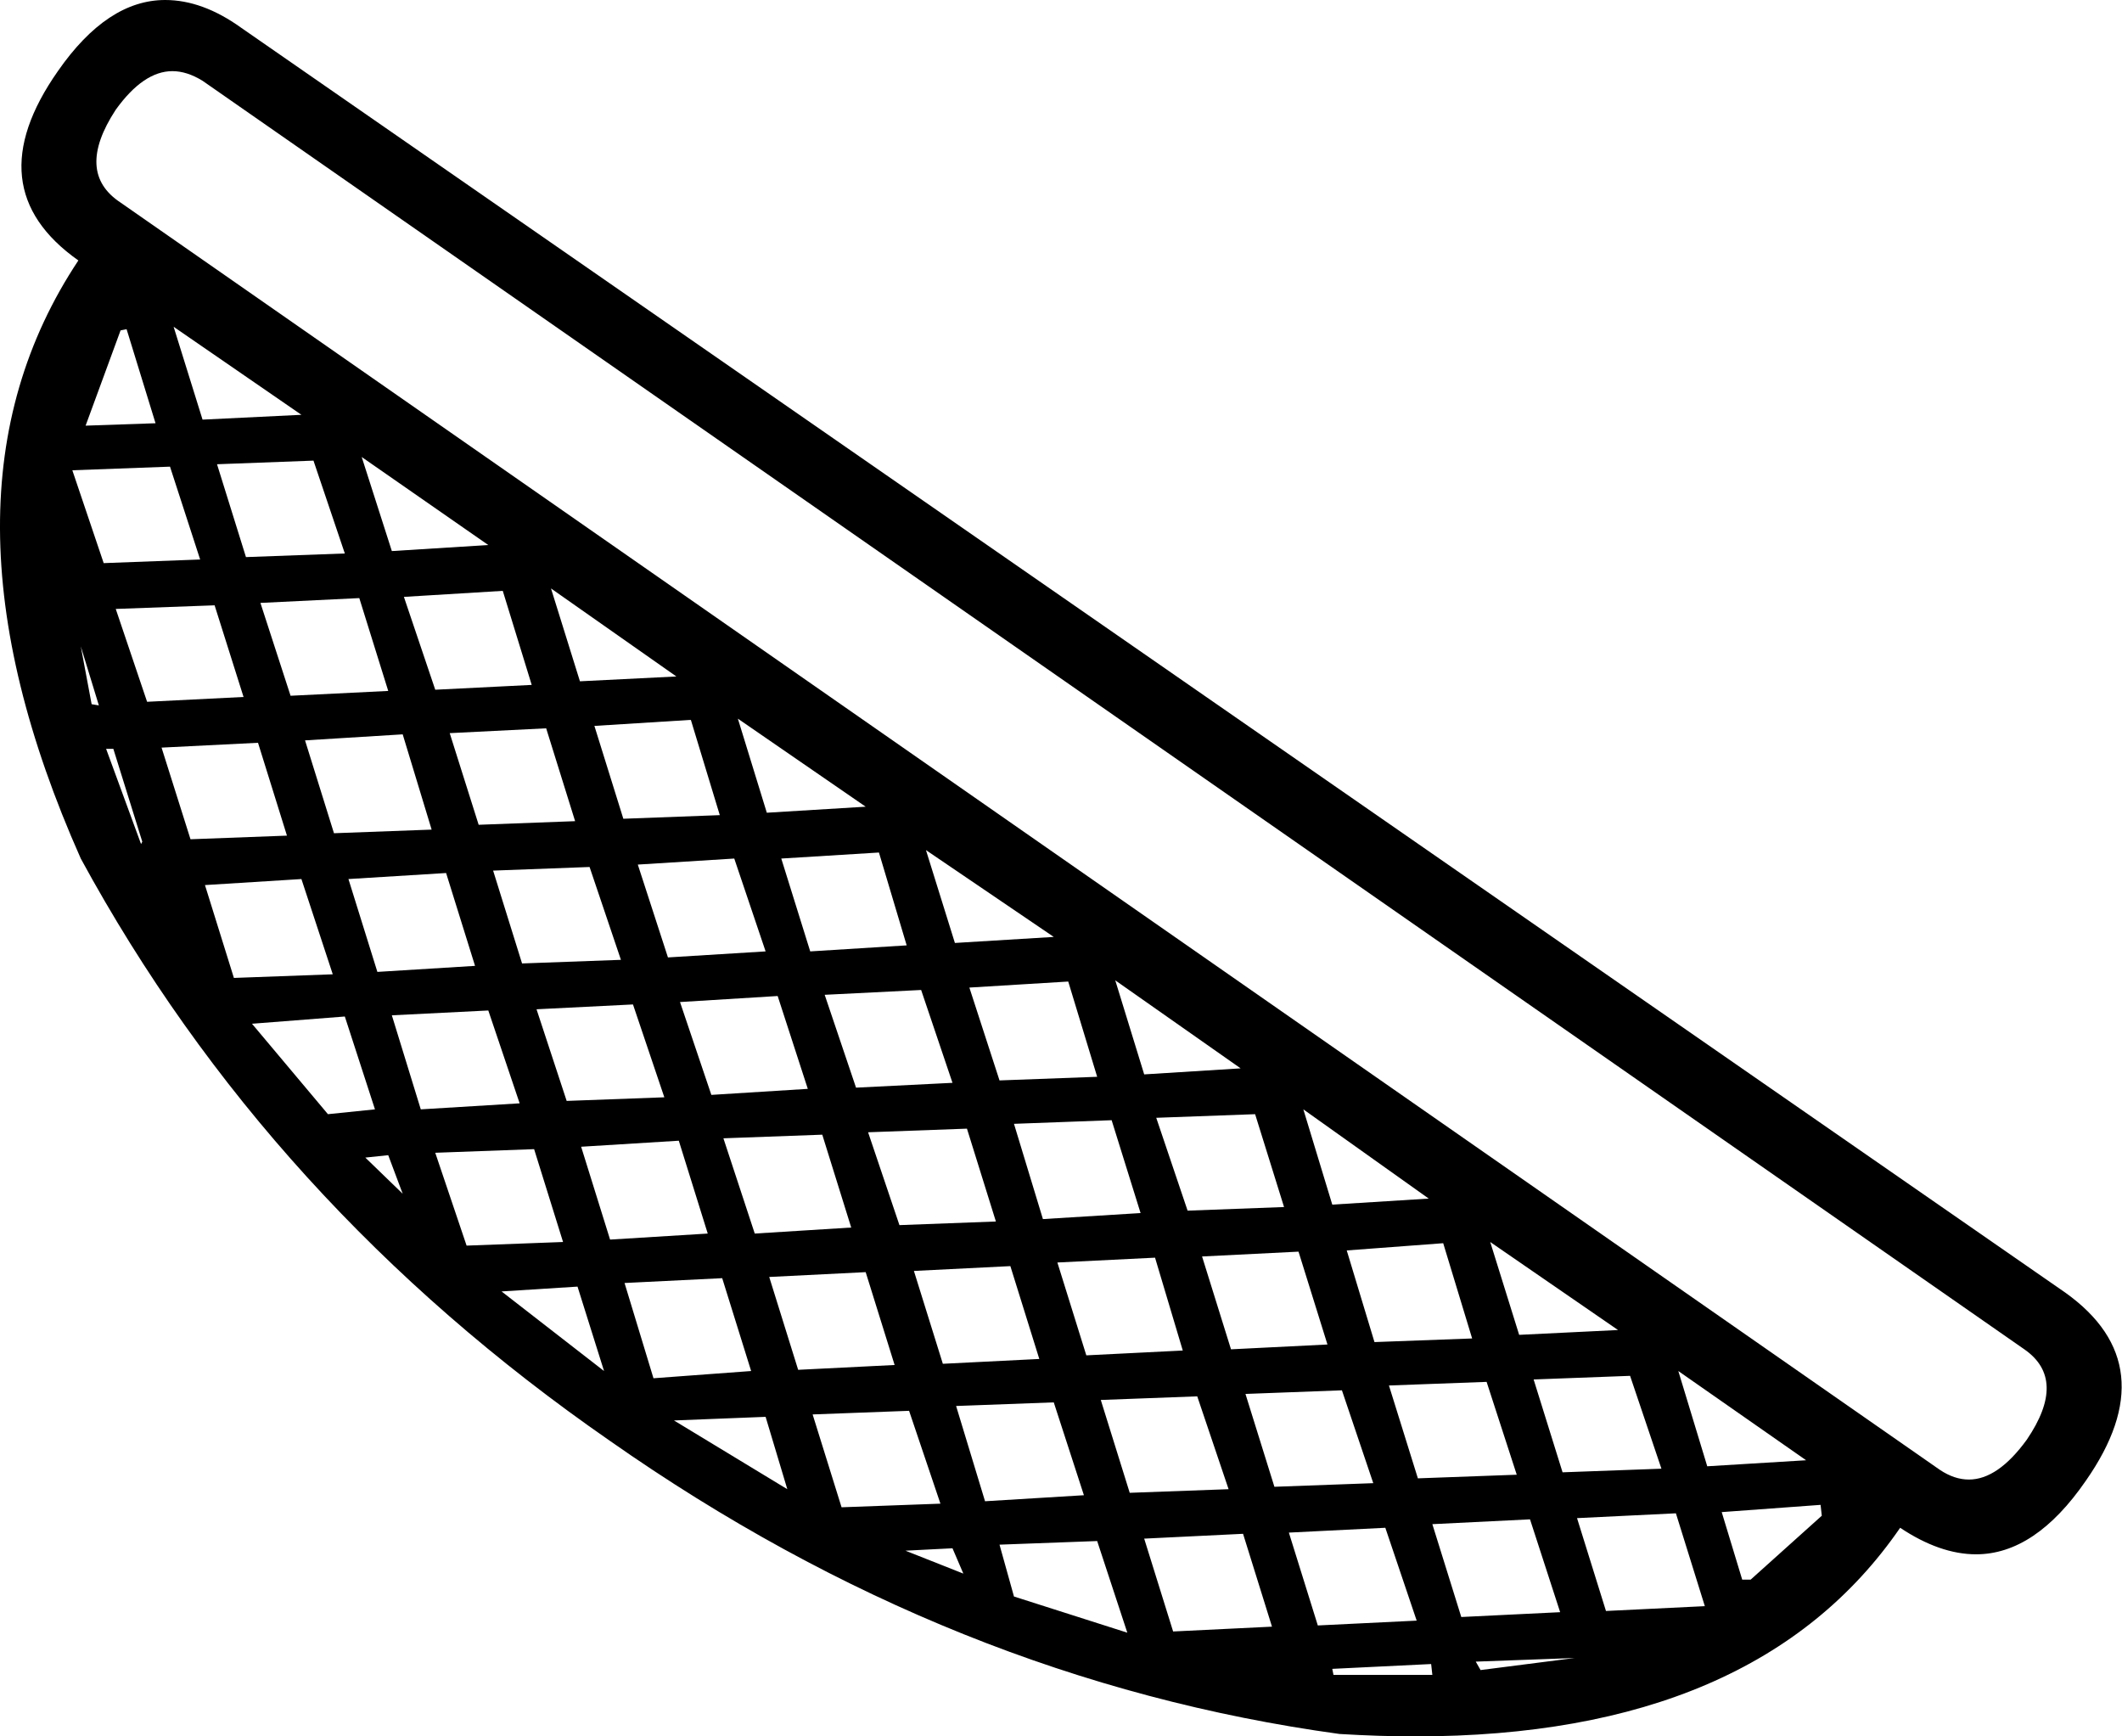 <?xml version='1.0' encoding ='UTF-8' standalone='no'?>
<svg width='17.6' height='14.4' xmlns='http://www.w3.org/2000/svg' xmlns:xlink='http://www.w3.org/1999/xlink'  version='1.1' >
<path style='fill:black; stroke:none' d=' M 1.44 2.71  L 2.5 3.44  L 1.68 3.48  L 1.44 2.71  Z  M 1.05 2.73  L 1.29 3.51  L 0.71 3.53  L 1 2.74  L 1.05 2.73  Z  M 3 3.79  L 4.05 4.52  L 3.25 4.57  L 3 3.79  Z  M 2.6 3.82  L 2.86 4.59  L 2.04 4.62  L 1.8 3.85  L 2.6 3.82  Z  M 1.41 3.87  L 1.66 4.64  L 0.86 4.67  L 0.6 3.9  L 1.41 3.87  Z  M 4.57 4.88  L 5.61 5.61  L 4.81 5.65  L 4.57 4.88  Z  M 4.17 4.9  L 4.41 5.68  L 3.61 5.72  L 3.35 4.95  L 4.17 4.9  Z  M 2.98 4.96  L 3.22 5.73  L 2.41 5.77  L 2.16 5  L 2.98 4.96  Z  M 1.78 5.02  L 2.02 5.78  L 1.22 5.82  L 0.96 5.05  L 1.78 5.02  Z  M 0.67 5.36  L 0.82 5.85  L 0.82 5.85  L 0.76 5.84  L 0.67 5.36  Z  M 6.12 5.96  L 7.18 6.69  L 6.36 6.74  L 6.12 5.96  Z  M 5.73 5.97  L 5.97 6.76  L 5.17 6.79  L 4.93 6.02  L 5.73 5.97  Z  M 4.53 6.04  L 4.77 6.81  L 3.97 6.84  L 3.73 6.08  L 4.53 6.04  Z  M 3.34 6.09  L 3.58 6.88  L 2.77 6.91  L 2.53 6.14  L 3.34 6.09  Z  M 2.14 6.16  L 2.38 6.93  L 1.58 6.96  L 1.34 6.2  L 2.14 6.16  Z  M 0.94 6.21  L 1.18 6.98  L 1.17 7  L 0.88 6.21  Z  M 7.68 7.05  L 8.74 7.77  L 7.92 7.82  L 7.68 7.05  Z  M 7.29 7.07  L 7.52 7.84  L 6.72 7.89  L 6.48 7.12  L 7.29 7.07  Z  M 6.09 7.12  L 6.35 7.89  L 5.54 7.94  L 5.29 7.17  L 6.09 7.12  Z  M 4.89 7.19  L 5.15 7.96  L 4.33 7.99  L 4.09 7.22  L 4.89 7.19  Z  M 3.7 7.24  L 3.94 8.01  L 3.13 8.06  L 2.89 7.29  L 3.7 7.24  Z  M 2.5 7.29  L 2.76 8.08  L 1.94 8.11  L 1.7 7.34  L 2.5 7.29  Z  M 9.25 8.13  L 10.29 8.86  L 9.49 8.91  L 9.25 8.13  Z  M 8.86 8.14  L 9.1 8.93  L 8.29 8.96  L 8.04 8.19  L 8.86 8.14  Z  M 7.64 8.21  L 7.9 8.98  L 7.1 9.02  L 6.84 8.25  L 7.64 8.21  Z  M 6.45 8.26  L 6.7 9.03  L 5.9 9.08  L 5.64 8.31  L 6.45 8.26  Z  M 5.25 8.33  L 5.51 9.1  L 4.7 9.13  L 4.45 8.37  L 5.25 8.33  Z  M 4.05 8.38  L 4.31 9.15  L 3.49 9.2  L 3.25 8.42  L 4.05 8.38  Z  M 2.86 8.43  L 3.11 9.2  L 2.72 9.24  L 2.09 8.49  L 2.86 8.43  Z  M 3.22 9.58  L 3.34 9.9  L 3.03 9.6  L 3.22 9.58  Z  M 10.81 9.2  L 11.85 9.94  L 11.05 9.99  L 10.81 9.2  Z  M 10.41 9.24  L 10.65 10.01  L 9.85 10.04  L 9.59 9.27  L 10.41 9.24  Z  M 9.22 9.29  L 9.46 10.06  L 8.65 10.11  L 8.41 9.32  L 9.22 9.29  Z  M 8.02 9.36  L 8.26 10.13  L 7.46 10.16  L 7.2 9.39  L 8.02 9.36  Z  M 6.82 9.41  L 7.06 10.18  L 6.26 10.23  L 6 9.44  L 6.82 9.41  Z  M 5.63 9.46  L 5.87 10.23  L 5.06 10.28  L 4.82 9.51  L 5.63 9.46  Z  M 4.43 9.53  L 4.67 10.3  L 3.87 10.33  L 3.61 9.56  L 4.43 9.53  Z  M 12.36 10.3  L 13.42 11.03  L 12.6 11.07  L 12.36 10.3  Z  M 11.97 10.31  L 12.21 11.1  L 11.4 11.13  L 11.17 10.37  L 11.97 10.31  Z  M 10.77 10.38  L 11.01 11.15  L 10.21 11.19  L 9.97 10.42  L 10.77 10.38  Z  M 9.58 10.43  L 9.81 11.2  L 9.01 11.24  L 8.77 10.47  L 9.58 10.43  Z  M 8.38 10.5  L 8.62 11.27  L 7.82 11.31  L 7.58 10.54  L 8.38 10.5  Z  M 7.18 10.55  L 7.42 11.32  L 6.62 11.36  L 6.38 10.59  L 7.18 10.55  Z  M 4.79 10.67  L 5.01 11.37  L 5.01 11.37  L 4.16 10.71  L 4.79 10.67  Z  M 5.99 10.6  L 6.23 11.37  L 5.42 11.43  L 5.18 10.64  L 5.99 10.6  Z  M 13.92 11.37  L 14.98 12.11  L 14.16 12.16  L 13.92 11.37  Z  M 13.52 11.41  L 13.78 12.18  L 12.96 12.21  L 12.72 11.44  L 13.52 11.41  Z  M 12.33 11.46  L 12.58 12.23  L 11.76 12.26  L 11.52 11.49  L 12.33 11.46  Z  M 1.43 0.59  Q 1.55 0.59 1.68 0.67  L 16.79 11.19  Q 17.15 11.44 16.81 11.94  Q 16.57 12.27 16.33 12.27  Q 16.21 12.27 16.09 12.19  L 1 1.68  Q 0.62 1.43 0.96 0.91  Q 1.19 0.59 1.43 0.59  Z  M 11.13 11.53  L 11.39 12.3  L 10.57 12.33  L 10.33 11.56  L 11.13 11.53  Z  M 6.35 11.75  L 6.53 12.35  L 5.59 11.78  L 6.35 11.75  Z  M 9.93 11.58  L 10.19 12.35  L 9.37 12.38  L 9.13 11.61  L 9.93 11.58  Z  M 8.74 11.63  L 8.99 12.4  L 8.17 12.45  L 7.93 11.66  L 8.74 11.63  Z  M 7.54 11.7  L 7.8 12.47  L 6.98 12.5  L 6.74 11.73  L 7.54 11.7  Z  M 7.9 12.84  L 7.99 13.05  L 7.51 12.86  L 7.9 12.84  Z  M 15.1 12.48  L 15.11 12.57  L 14.52 13.1  L 14.45 13.1  L 14.28 12.54  L 15.1 12.48  Z  M 13.9 12.55  L 14.14 13.32  L 13.32 13.36  L 13.08 12.59  L 13.9 12.55  Z  M 12.69 12.6  L 12.94 13.37  L 12.12 13.41  L 11.88 12.64  L 12.69 12.6  Z  M 11.49 12.67  L 11.75 13.44  L 10.93 13.48  L 10.69 12.71  L 11.49 12.67  Z  M 10.31 12.72  L 10.55 13.49  L 9.73 13.53  L 9.49 12.76  L 10.31 12.72  Z  M 9.1 12.78  L 9.35 13.54  L 8.41 13.24  L 8.29 12.81  L 9.1 12.78  Z  M 13.06 13.75  L 12.28 13.85  L 12.24 13.78  L 13.06 13.75  Z  M 11.87 13.8  L 11.88 13.89  L 11.06 13.89  L 11.05 13.84  L 11.87 13.8  Z  M 1.37 0  Q 0.89 0 0.48 0.59  Q -0.2 1.56 0.65 2.16  Q -0.66 4.13 0.67 7.12  Q 2.23 9.99 5.06 11.95  Q 7.9 13.94 11.11 14.38  Q 11.44 14.4 11.74 14.4  Q 14.57 14.4 15.76 12.67  Q 16.09 12.89 16.39 12.89  Q 16.88 12.89 17.3 12.28  Q 17.97 11.32 17.13 10.72  L 2 0.23  Q 1.68 0 1.37 0  Z '/></svg>
